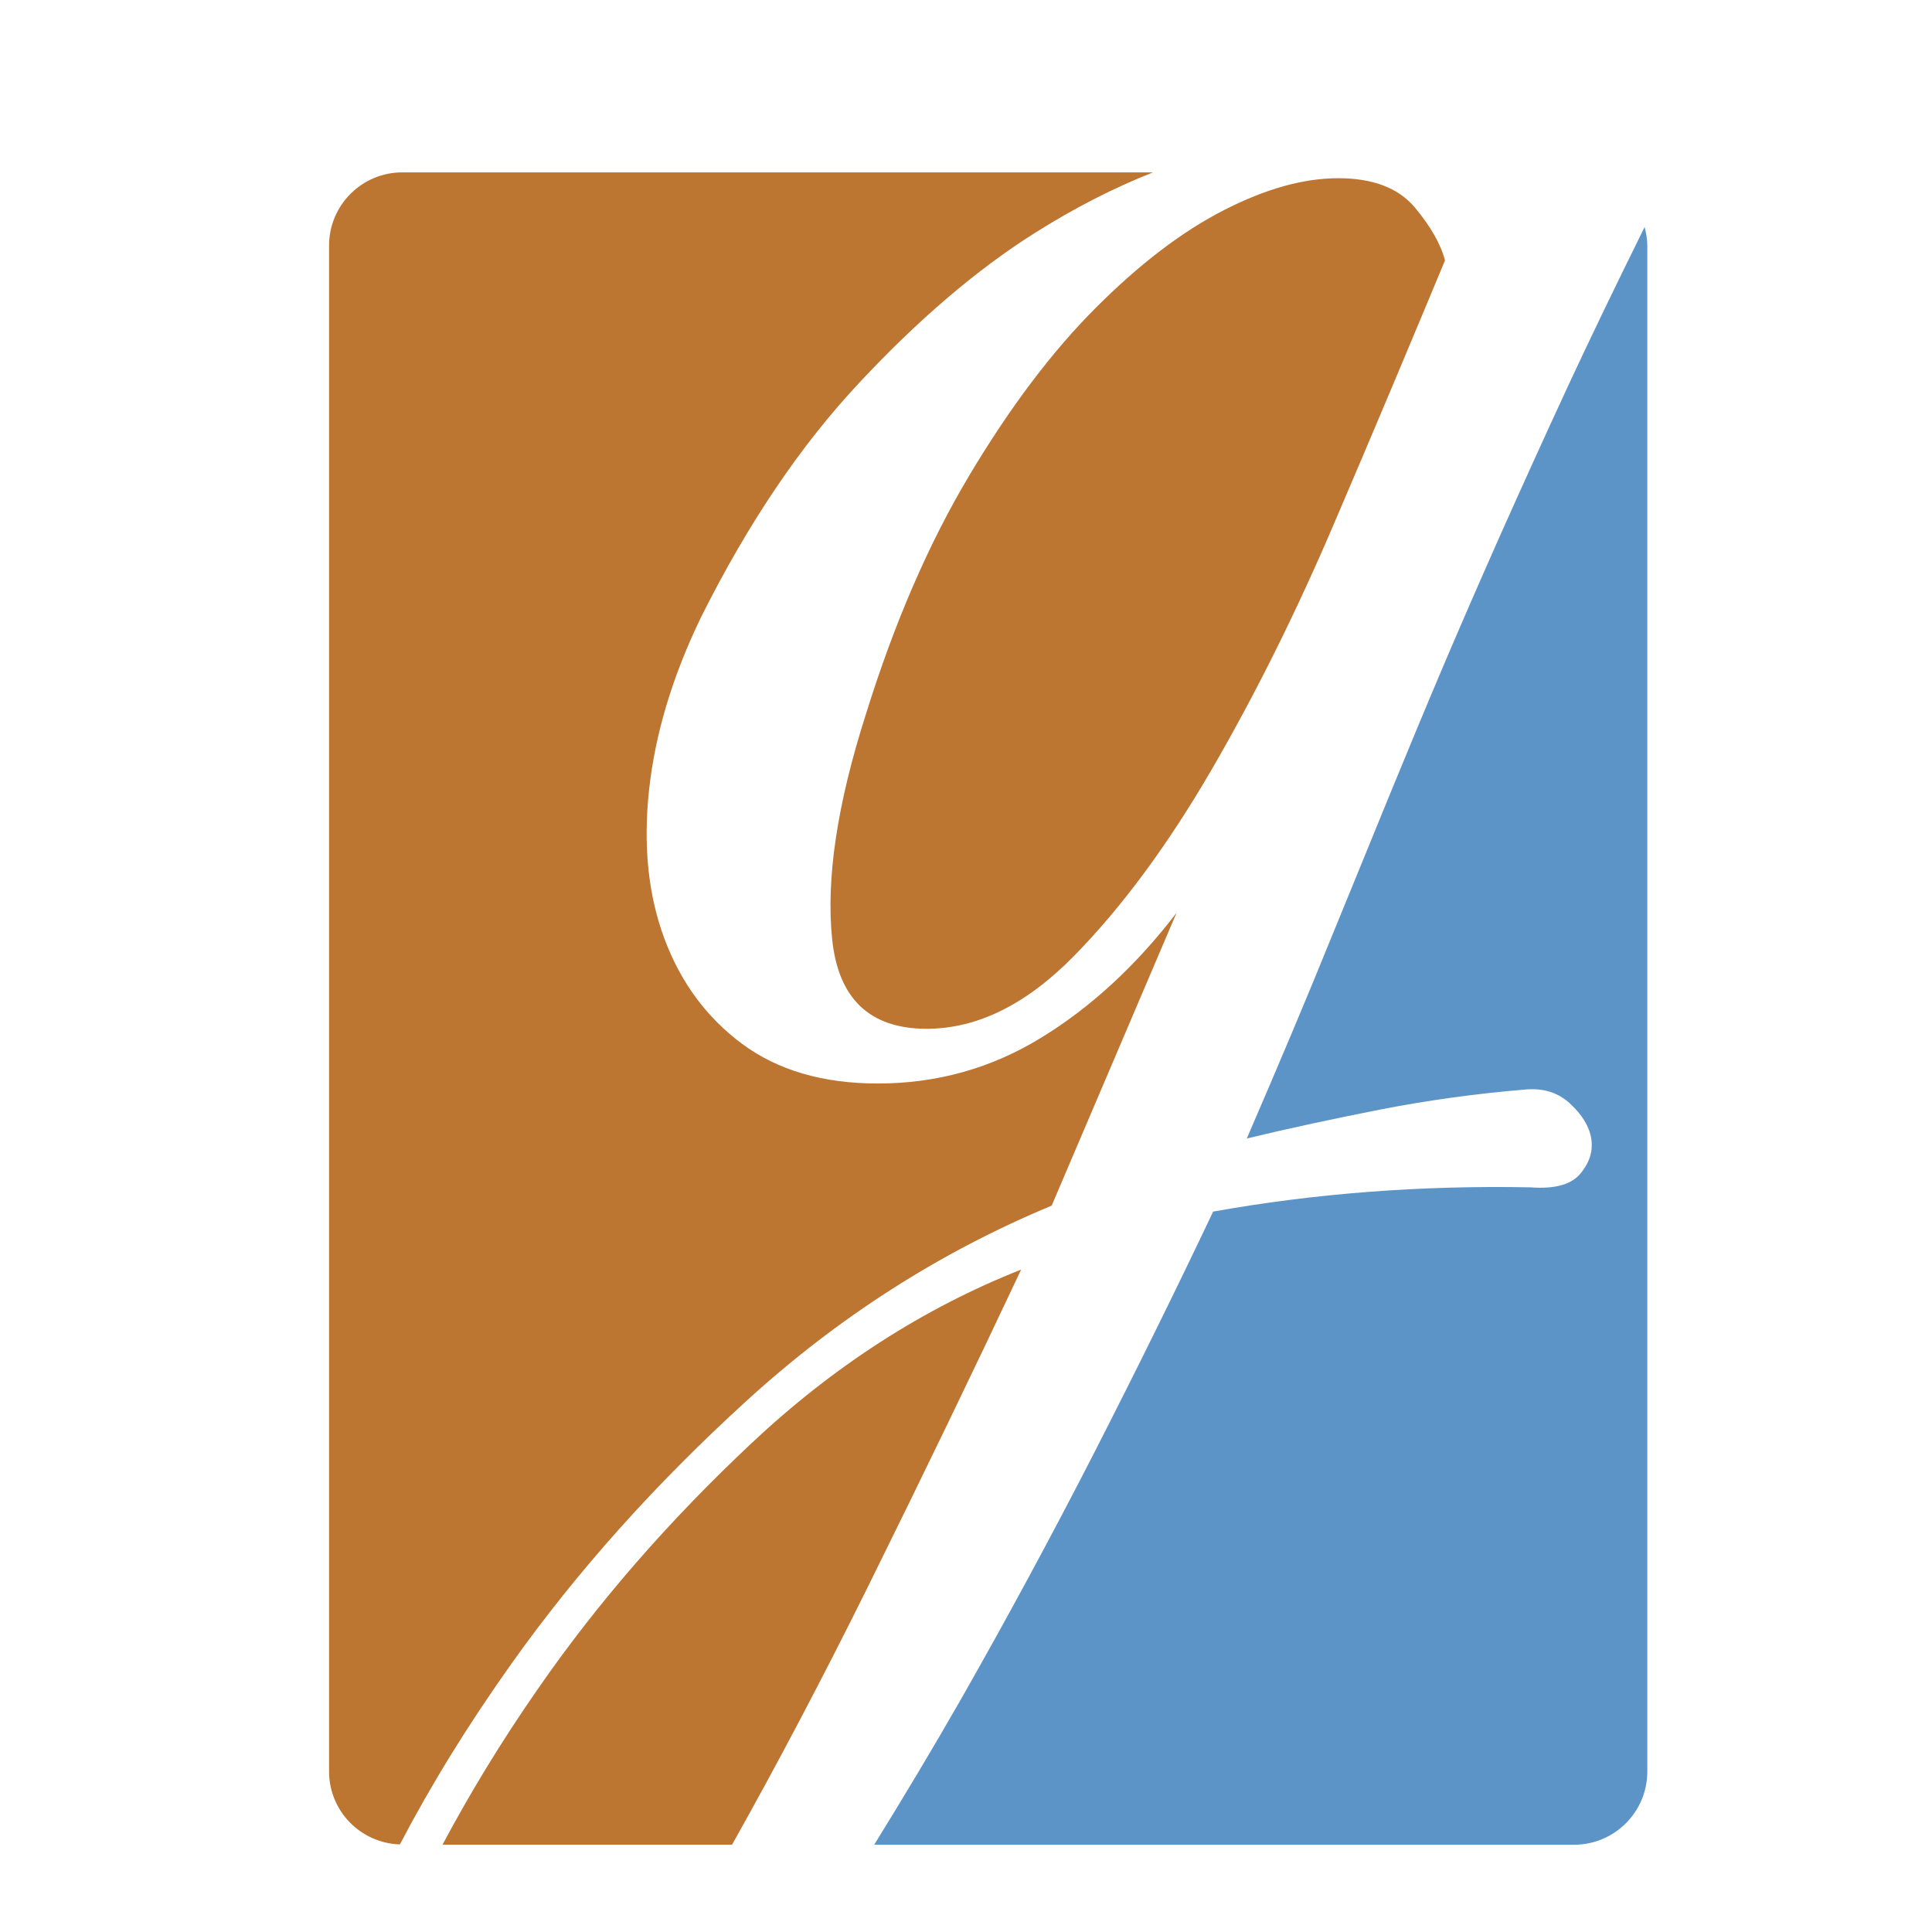 <?xml version="1.0" encoding="iso-8859-1"?>
<!-- Generator: Adobe Illustrator 13.0.0, SVG Export Plug-In . SVG Version: 6.00 Build 14948)  -->
<!DOCTYPE svg PUBLIC "-//W3C//DTD SVG 1.1//EN" "http://www.w3.org/Graphics/SVG/1.1/DTD/svg11.dtd">
<svg version="1.1" id="Layer_1" xmlns="http://www.w3.org/2000/svg" xmlns:xlink="http://www.w3.org/1999/xlink" x="0px" y="0px"
	 width="100px" height="100px" viewBox="0 0 100 100" enable-background="new 0 0 100 100" xml:space="preserve">
<g>
	<path fill="#BD7532" d="M27.844,87.413c-1.921,2.762-3.543,5.445-4.94,8.068h14.987c2.333-4.155,4.663-8.573,6.996-13.277
		c2.891-5.842,5.546-11.343,7.967-16.491c-5.045,1.996-9.708,4.994-13.963,8.995C34.631,78.707,30.942,82.935,27.844,87.413z"/>
	<path fill="#BD7532" d="M69.265,9.224c-1.787,0-3.758,0.547-5.918,1.654c-2.156,1.101-4.366,2.788-6.623,5.047
		c-2.267,2.266-4.447,5.154-6.552,8.682c-2.105,3.522-3.891,7.652-5.36,12.382c-1.481,4.634-2.06,8.5-1.742,11.605
		c0.315,3.097,1.948,4.655,4.89,4.655c2.631,0,5.181-1.265,7.654-3.793c2.472-2.525,4.839-5.73,7.101-9.624
		c2.261-3.89,4.396-8.18,6.389-12.858c2.006-4.683,3.893-9.178,5.688-13.494c-0.217-0.839-0.739-1.763-1.579-2.764
		C72.363,9.724,71.055,9.224,69.265,9.224z"/>
	<path fill="#BD7532" d="M38.655,72.494c4.729-4.315,9.991-7.682,15.779-10.091l6.465-15.157c-2.103,2.744-4.438,4.892-7.018,6.472
		c-2.582,1.581-5.396,2.364-8.447,2.364c-2.837,0-5.176-0.685-7.02-2.05c-1.839-1.364-3.18-3.183-4.021-5.439
		c-0.846-2.266-1.11-4.837-0.794-7.737c0.317-2.889,1.21-5.861,2.688-8.913c2.419-4.839,5.148-8.892,8.206-12.15
		c3.045-3.26,6.071-5.843,9.07-7.736c2.088-1.318,4.127-2.35,6.116-3.135H20.824c-2.094,0-3.792,1.697-3.792,3.792v78.975
		c0,2.05,1.631,3.711,3.666,3.778c1.588-3.037,3.504-6.164,5.805-9.396C29.872,81.332,33.916,76.811,38.655,72.494z"/>
	<path fill="#5D94C8" d="M77.626,27.76c-1.049,2.365-2.025,4.607-2.92,6.71c-0.893,2.105-1.812,4.317-2.76,6.628
		c-0.947,2.309-1.994,4.893-3.159,7.727c-1.154,2.844-2.57,6.211-4.253,10.103c2.204-0.533,4.516-1.025,6.943-1.506
		c2.421-0.468,4.894-0.813,7.412-1.023c0.947-0.099,1.734,0.132,2.363,0.71c0.633,0.577,1.004,1.187,1.11,1.819
		c0.102,0.629-0.074,1.232-0.556,1.812c-0.47,0.576-1.338,0.813-2.604,0.716c-5.676-0.108-11.146,0.314-16.41,1.256
		c-1.895,3.998-3.943,8.15-6.148,12.466c-2.211,4.313-4.502,8.552-6.866,12.707c-1.5,2.625-3.01,5.139-4.53,7.598h36.225
		c2.095,0,3.792-1.697,3.792-3.792V12.714c0-0.334-0.059-0.654-0.14-0.963c-1.542,3.116-2.865,5.865-3.948,8.195
		C79.859,22.79,78.683,25.395,77.626,27.76z"/>
</g>
</svg>
